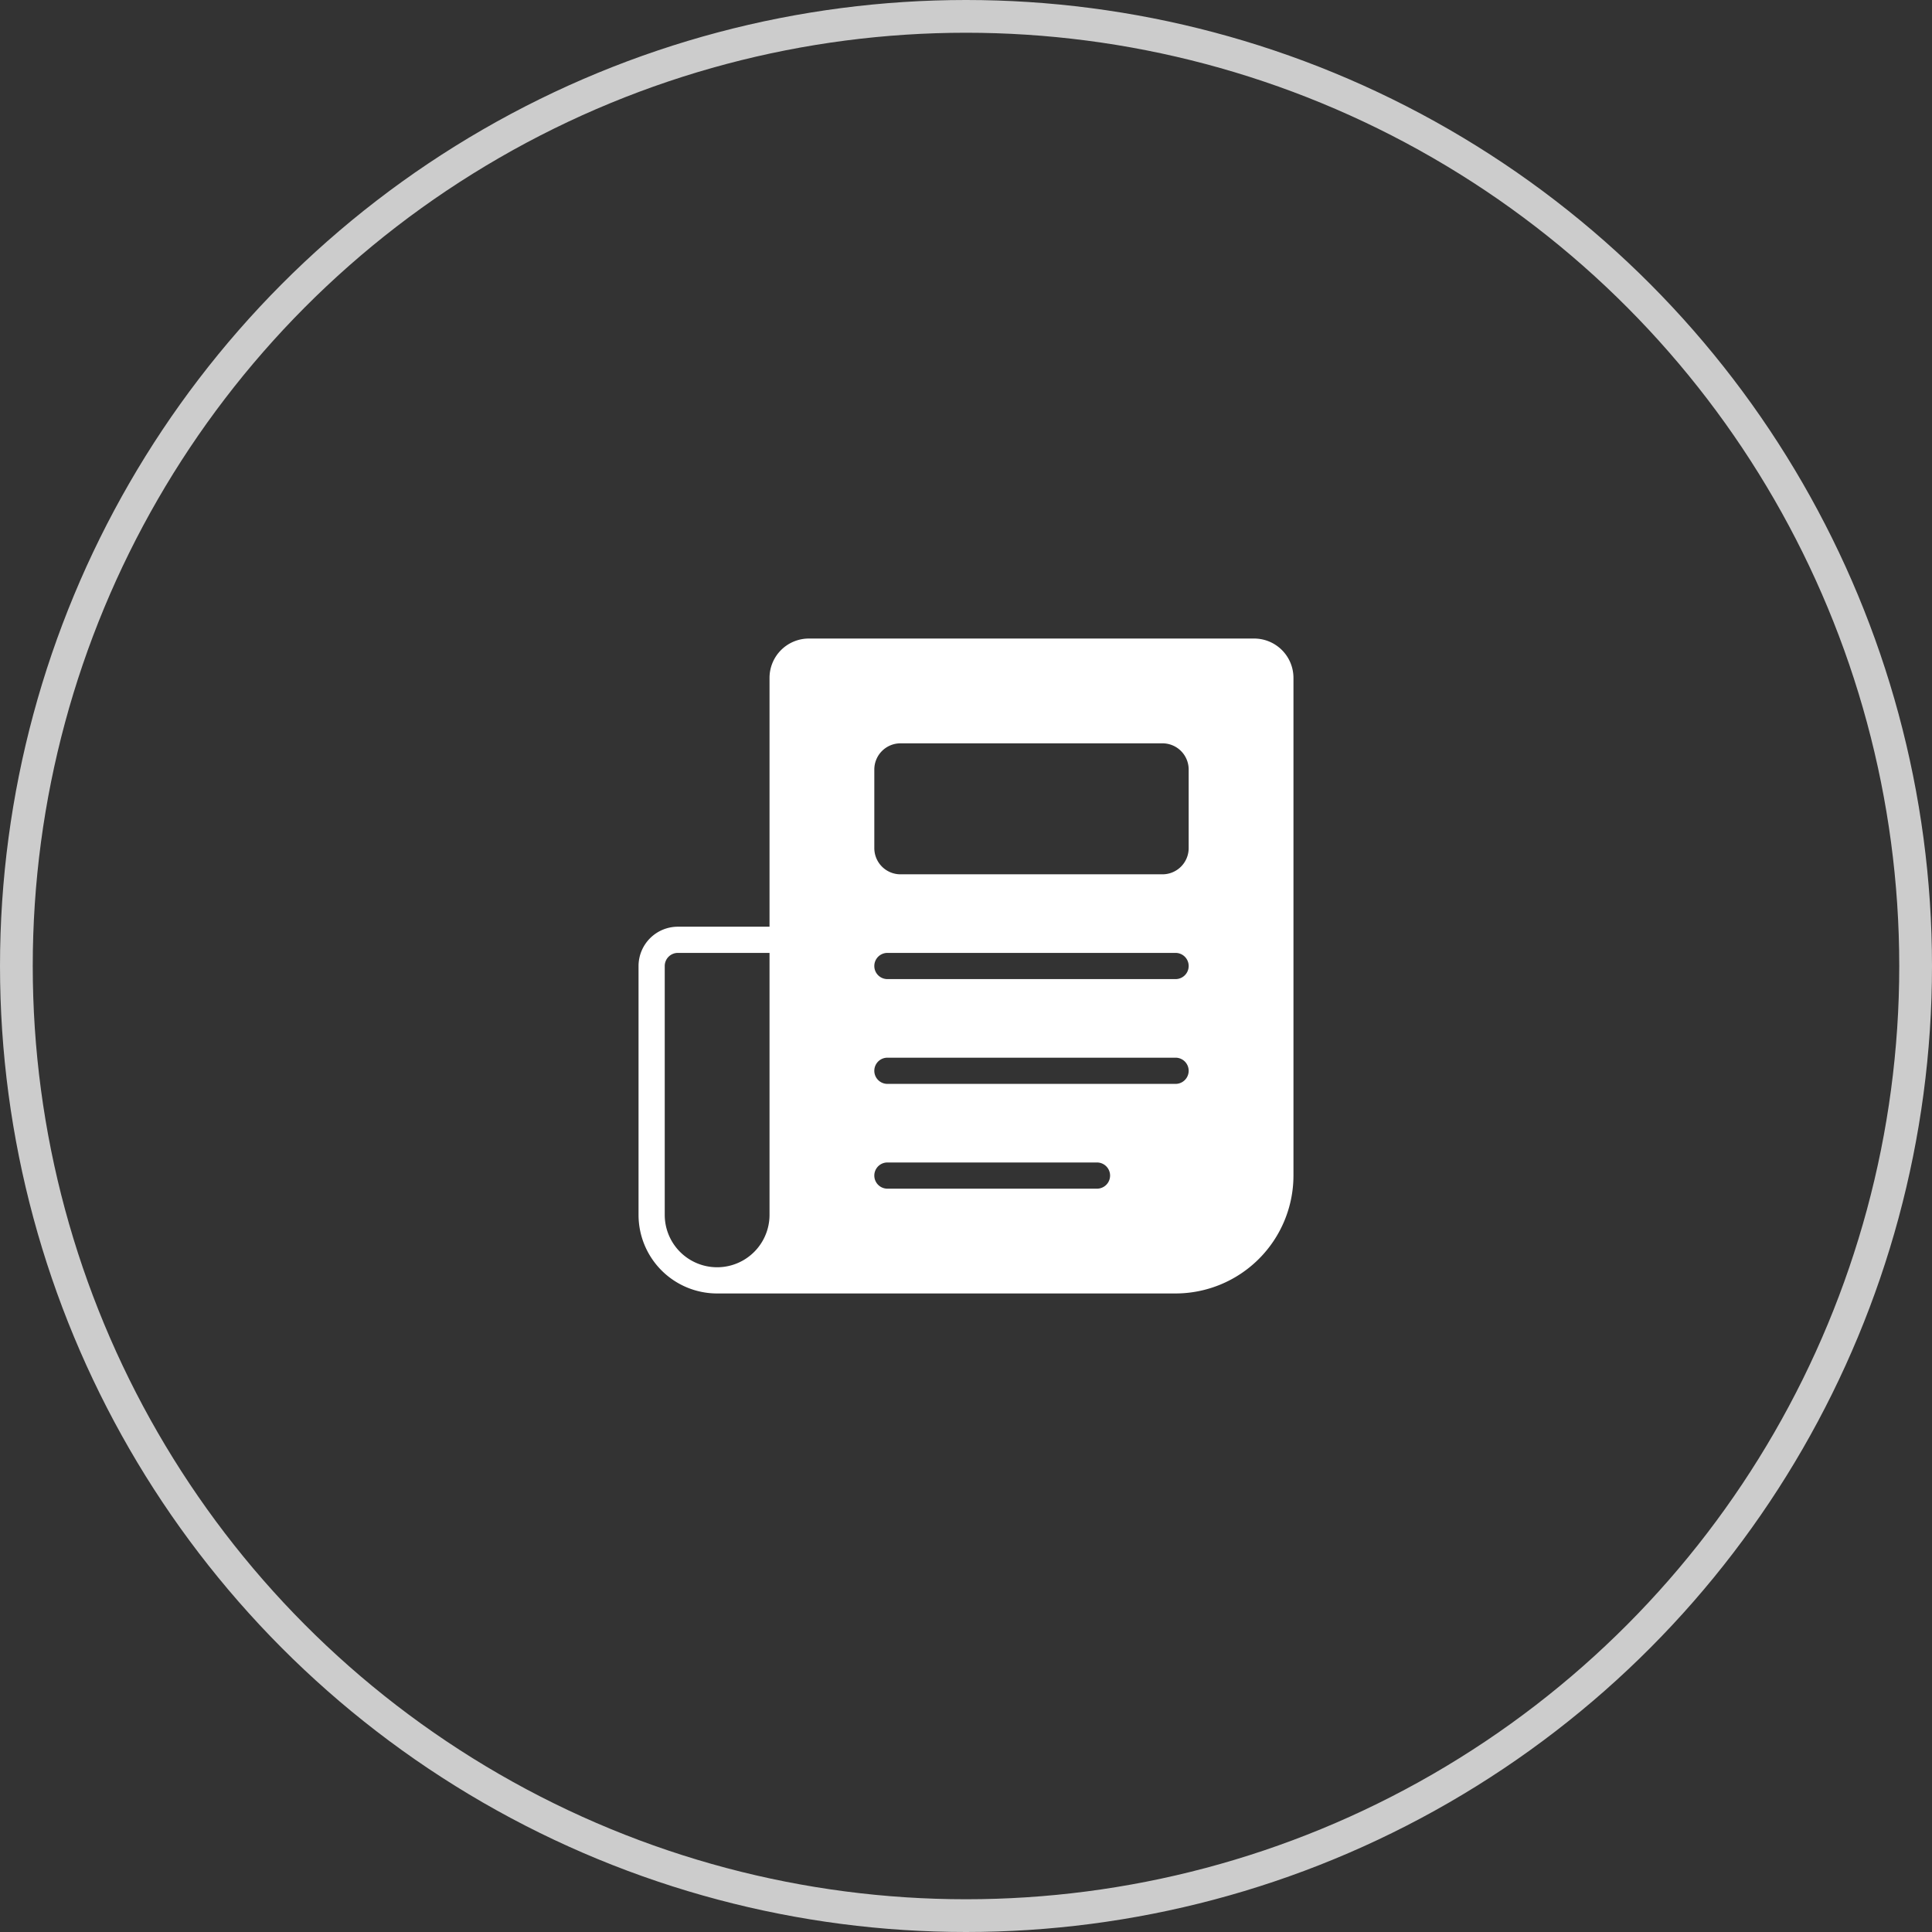 <svg xmlns="http://www.w3.org/2000/svg" width="118" height="118" viewBox="0 0 118 118">
    <rect x="0" y="0" width="118" height="118" fill="#333333" stroke="none"/>
    <g fill="none" fill-rule="nonzero" transform="translate(1 1)">
        <circle cx="58" cy="58" r="58" stroke="#FFF" stroke-width="2" opacity=".75"/>
        <path fill="#FFF" d="M75.6 38H48.4a2.403 2.403 0 0 0-2.4 2.4v15.2h-5.6A2.403 2.403 0 0 0 38 58v15.2a4.8 4.8 0 0 0 4.8 4.8h28a7.208 7.208 0 0 0 7.2-7.2V40.4a2.403 2.403 0 0 0-2.4-2.4zM46 72.4v.8a3.2 3.2 0 1 1-6.4 0V58a.8.8 0 0 1 .8-.8H46v15.2zm20-.8H53.2a.8.8 0 1 1 0-1.6H66a.8.8 0 1 1 0 1.6zm4.8-6.4H53.2a.8.8 0 1 1 0-1.6h17.6a.8.8 0 1 1 0 1.6zm0-6.4H53.2a.8.8 0 1 1 0-1.6h17.6a.8.8 0 1 1 0 1.6zm.8-8a1.6 1.6 0 0 1-1.6 1.6H54a1.6 1.6 0 0 1-1.6-1.6V46a1.6 1.6 0 0 1 1.6-1.6h16a1.6 1.6 0 0 1 1.6 1.6v4.8z"/>
    </g>
</svg>
